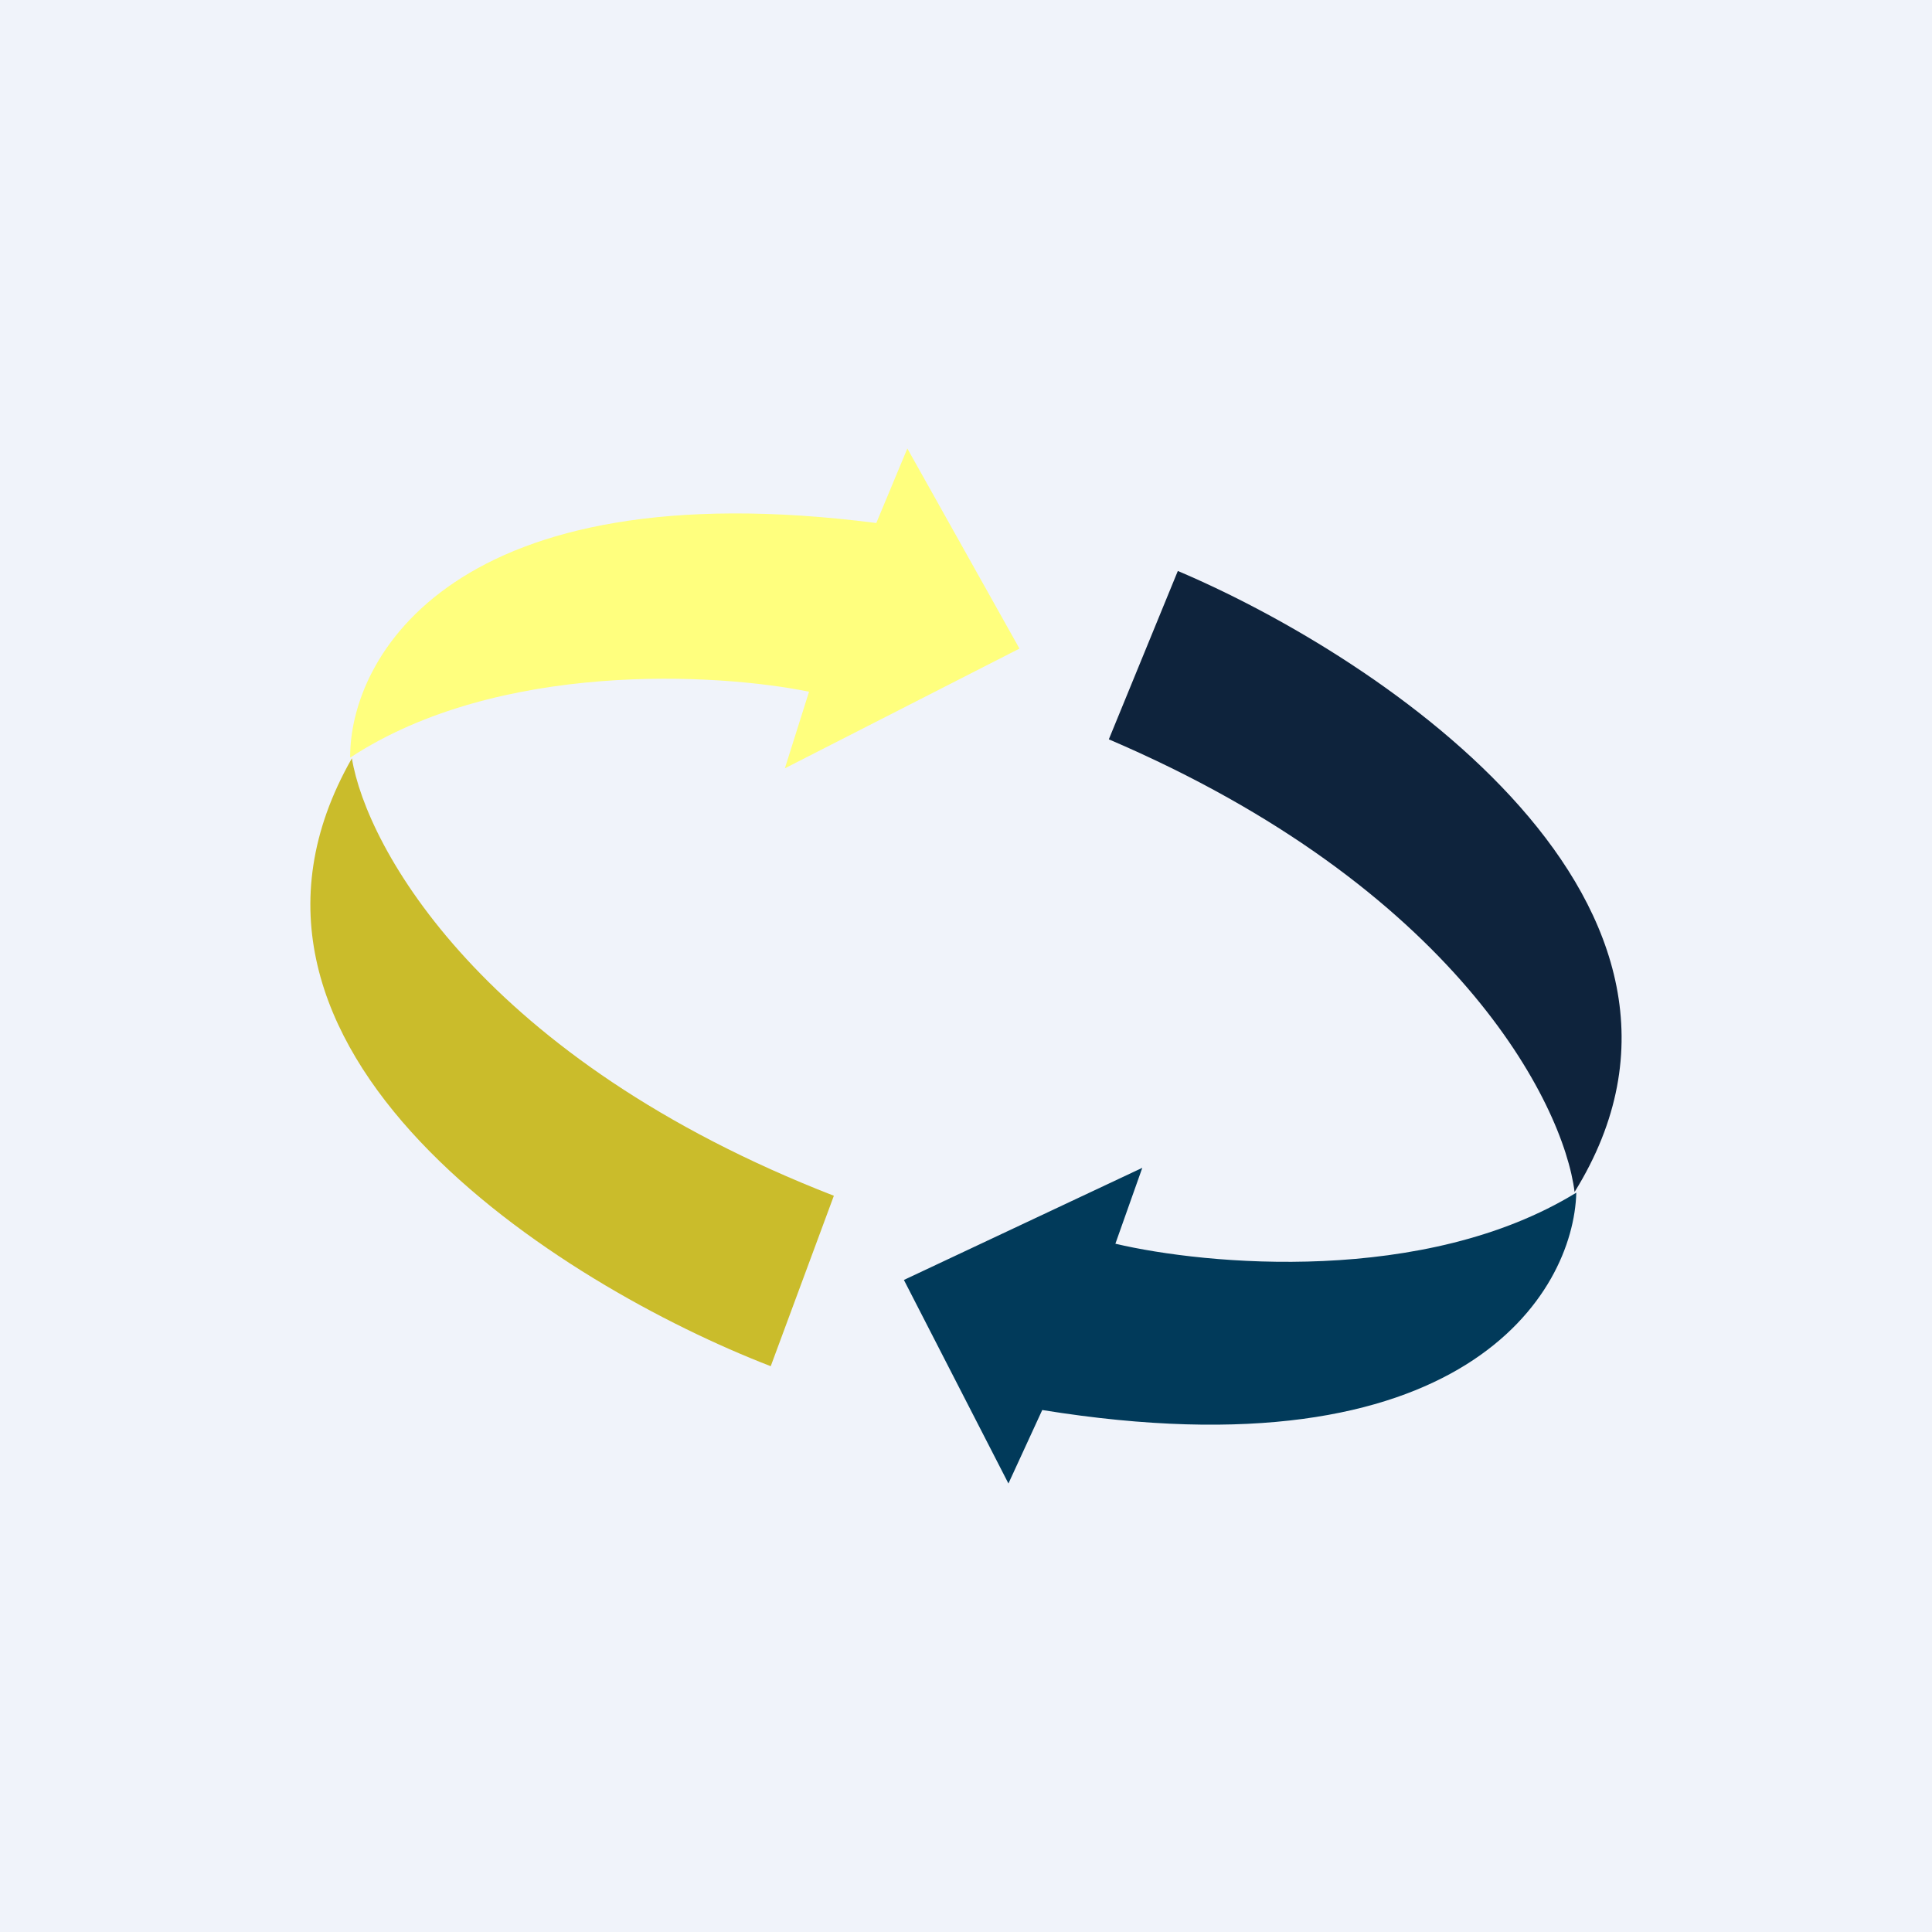 <!-- by TradingView --><svg width="56" height="56" viewBox="0 0 56 56" xmlns="http://www.w3.org/2000/svg"><path fill="#F0F3FA" d="M0 0h56v56H0z"/><path d="M25.4 15.16c-12.25-1.57-15.27 3.89-15.25 6.8 4.3-2.82 10.66-2.45 13.3-1.91l-.7 2.22 6.8-3.47L26.3 13l-.9 2.16Z" fill="#FFFF7E"/><path d="M30.21 40.87c12.2 1.97 15.4-3.38 15.48-6.3-4.38 2.69-10.73 2.1-13.36 1.48l.78-2.2-6.91 3.25 3.03 5.9.98-2.13Z" fill="#013A5A"/><path d="M10.2 21.98c-4.84 8.48 6.08 15.28 12.14 17.62l1.83-4.94C13.99 30.7 10.62 24.56 10.2 21.98Z" fill="#CABC2B"/><path d="M45.64 34.55c5.15-8.3-5.53-15.47-11.5-18l-2 4.88c10.03 4.29 13.18 10.54 13.5 13.12Z" fill="#0E233C"/></svg>
